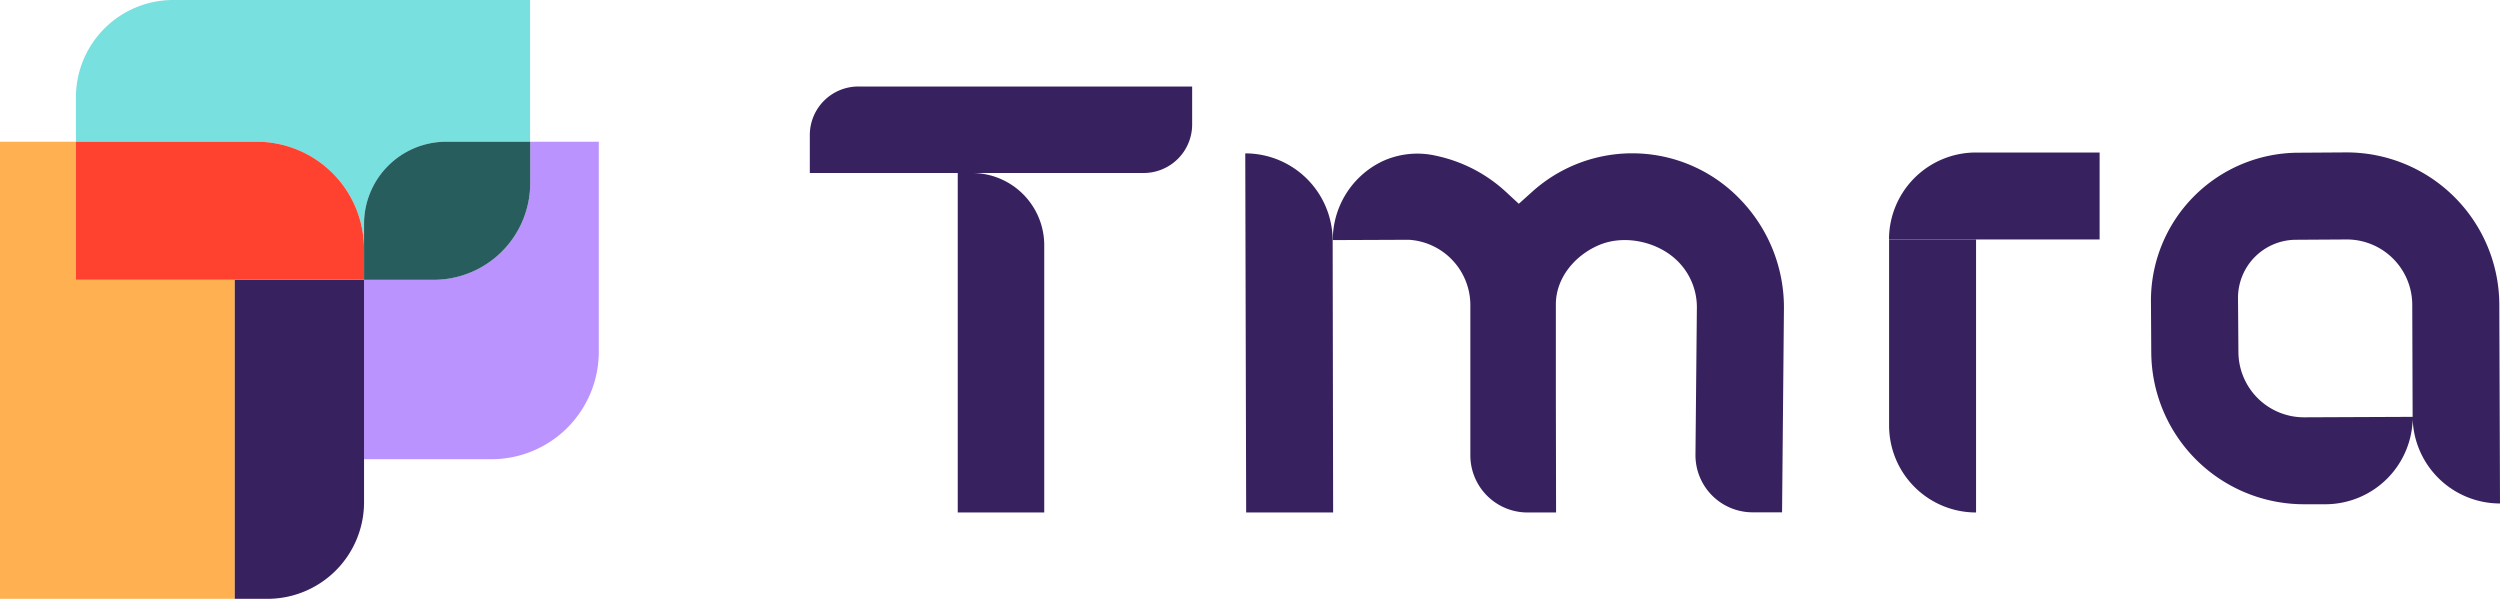 <svg xmlns="http://www.w3.org/2000/svg" viewBox="0 0 804.91 192.8"><defs><style>.cls-1{fill:#bb93ff;}.cls-2{fill:#78e0df;}.cls-3{fill:#275e5d;}.cls-4{fill:#ffb050;}.cls-5{fill:#37215e;}.cls-6{fill:#ff4230;}</style></defs><g id="Layer_2" data-name="Layer 2"><g id="Layer_1-2" data-name="Layer 1"><path class="cls-1" d="M170.71,45.63V59A31.11,31.11,0,0,1,139.6,90.06H117.21v57.79h41a34.58,34.58,0,0,0,34.58-34.58V45.63Z"/><path class="cls-2" d="M117.21,80.21V72.09a26.46,26.46,0,0,1,26.46-26.46h27V0H55.77A31.32,31.32,0,0,0,24.45,31.32V45.63H82.63A34.58,34.58,0,0,1,117.21,80.21Z"/><path class="cls-3" d="M117.21,72.09v18H139.6A31.11,31.11,0,0,0,170.71,59V45.63h-27A26.46,26.46,0,0,0,117.21,72.09Z"/><path class="cls-4" d="M24.45,90.06V45.63H0V121.4c0,.18,0,.36,0,.54,0,.37,0,.73,0,1.1V192.8H75.59V90.06Z"/><path class="cls-5" d="M117.21,90.06H75.59V192.8H86.11a31.1,31.1,0,0,0,31.1-31.11V90.06Z"/><path class="cls-6" d="M75.59,90.06h41.62V80.21A34.58,34.58,0,0,0,82.63,45.63H24.45V90.06Z"/><path class="cls-5" d="M804.69,97.9a49.2,49.2,0,0,0-49.43-48.83l-15.41.1a47.61,47.61,0,0,0-47.32,47.9l.1,16.46a49.17,49.17,0,0,0,49.42,48.82l6.76,0a28.15,28.15,0,0,0,28-28.14h0l-34.89.15a21.12,21.12,0,0,1-21.23-21L720.56,96A18.7,18.7,0,0,1,739.15,77.2l16.28-.1a21.08,21.08,0,0,1,21.23,21l.12,36a28.13,28.13,0,0,0,28.13,28h0Z"/><path class="cls-5" d="M401.22,165h28l-.15-87.62a28.14,28.14,0,0,0-28.14-28h0Z"/><path class="cls-5" d="M574.36,99.54l-.6,65.41h-9.48a18.4,18.4,0,0,1-18.4-18.58l.45-47.11a20.87,20.87,0,0,0-6-15c-6.22-6.36-17-8.83-25.25-5.46C507.28,82,500.93,89.32,500.93,98v29.34L501,165H491.8a18.4,18.4,0,0,1-18.4-18.4V98.2a21.1,21.1,0,0,0-19.78-21l-24.51.1a28.13,28.13,0,0,1,14.33-24.52l1.22-.65a26.86,26.86,0,0,1,17.62-2q.78.16,1.56.36a47.61,47.61,0,0,1,20.94,11.22L489,65.61l4.32-3.88a48.13,48.13,0,0,1,67,2.5A50,50,0,0,1,574.36,99.54Z"/><path class="cls-5" d="M640.59,77.1h-32.4a28,28,0,0,1,28-28H676v28Z"/><path class="cls-5" d="M636.22,77.1V165h0a28,28,0,0,1-28-28V77.1Z"/><path class="cls-5" d="M308.36,55.7V165h27.85V79A23.28,23.28,0,0,0,312.93,55.7Z"/><path class="cls-5" d="M368.2,55.7H260.73V43.48a15.63,15.63,0,0,1,15.64-15.63H383.83v12.2A15.63,15.63,0,0,1,368.2,55.7Z"/></g></g></svg>